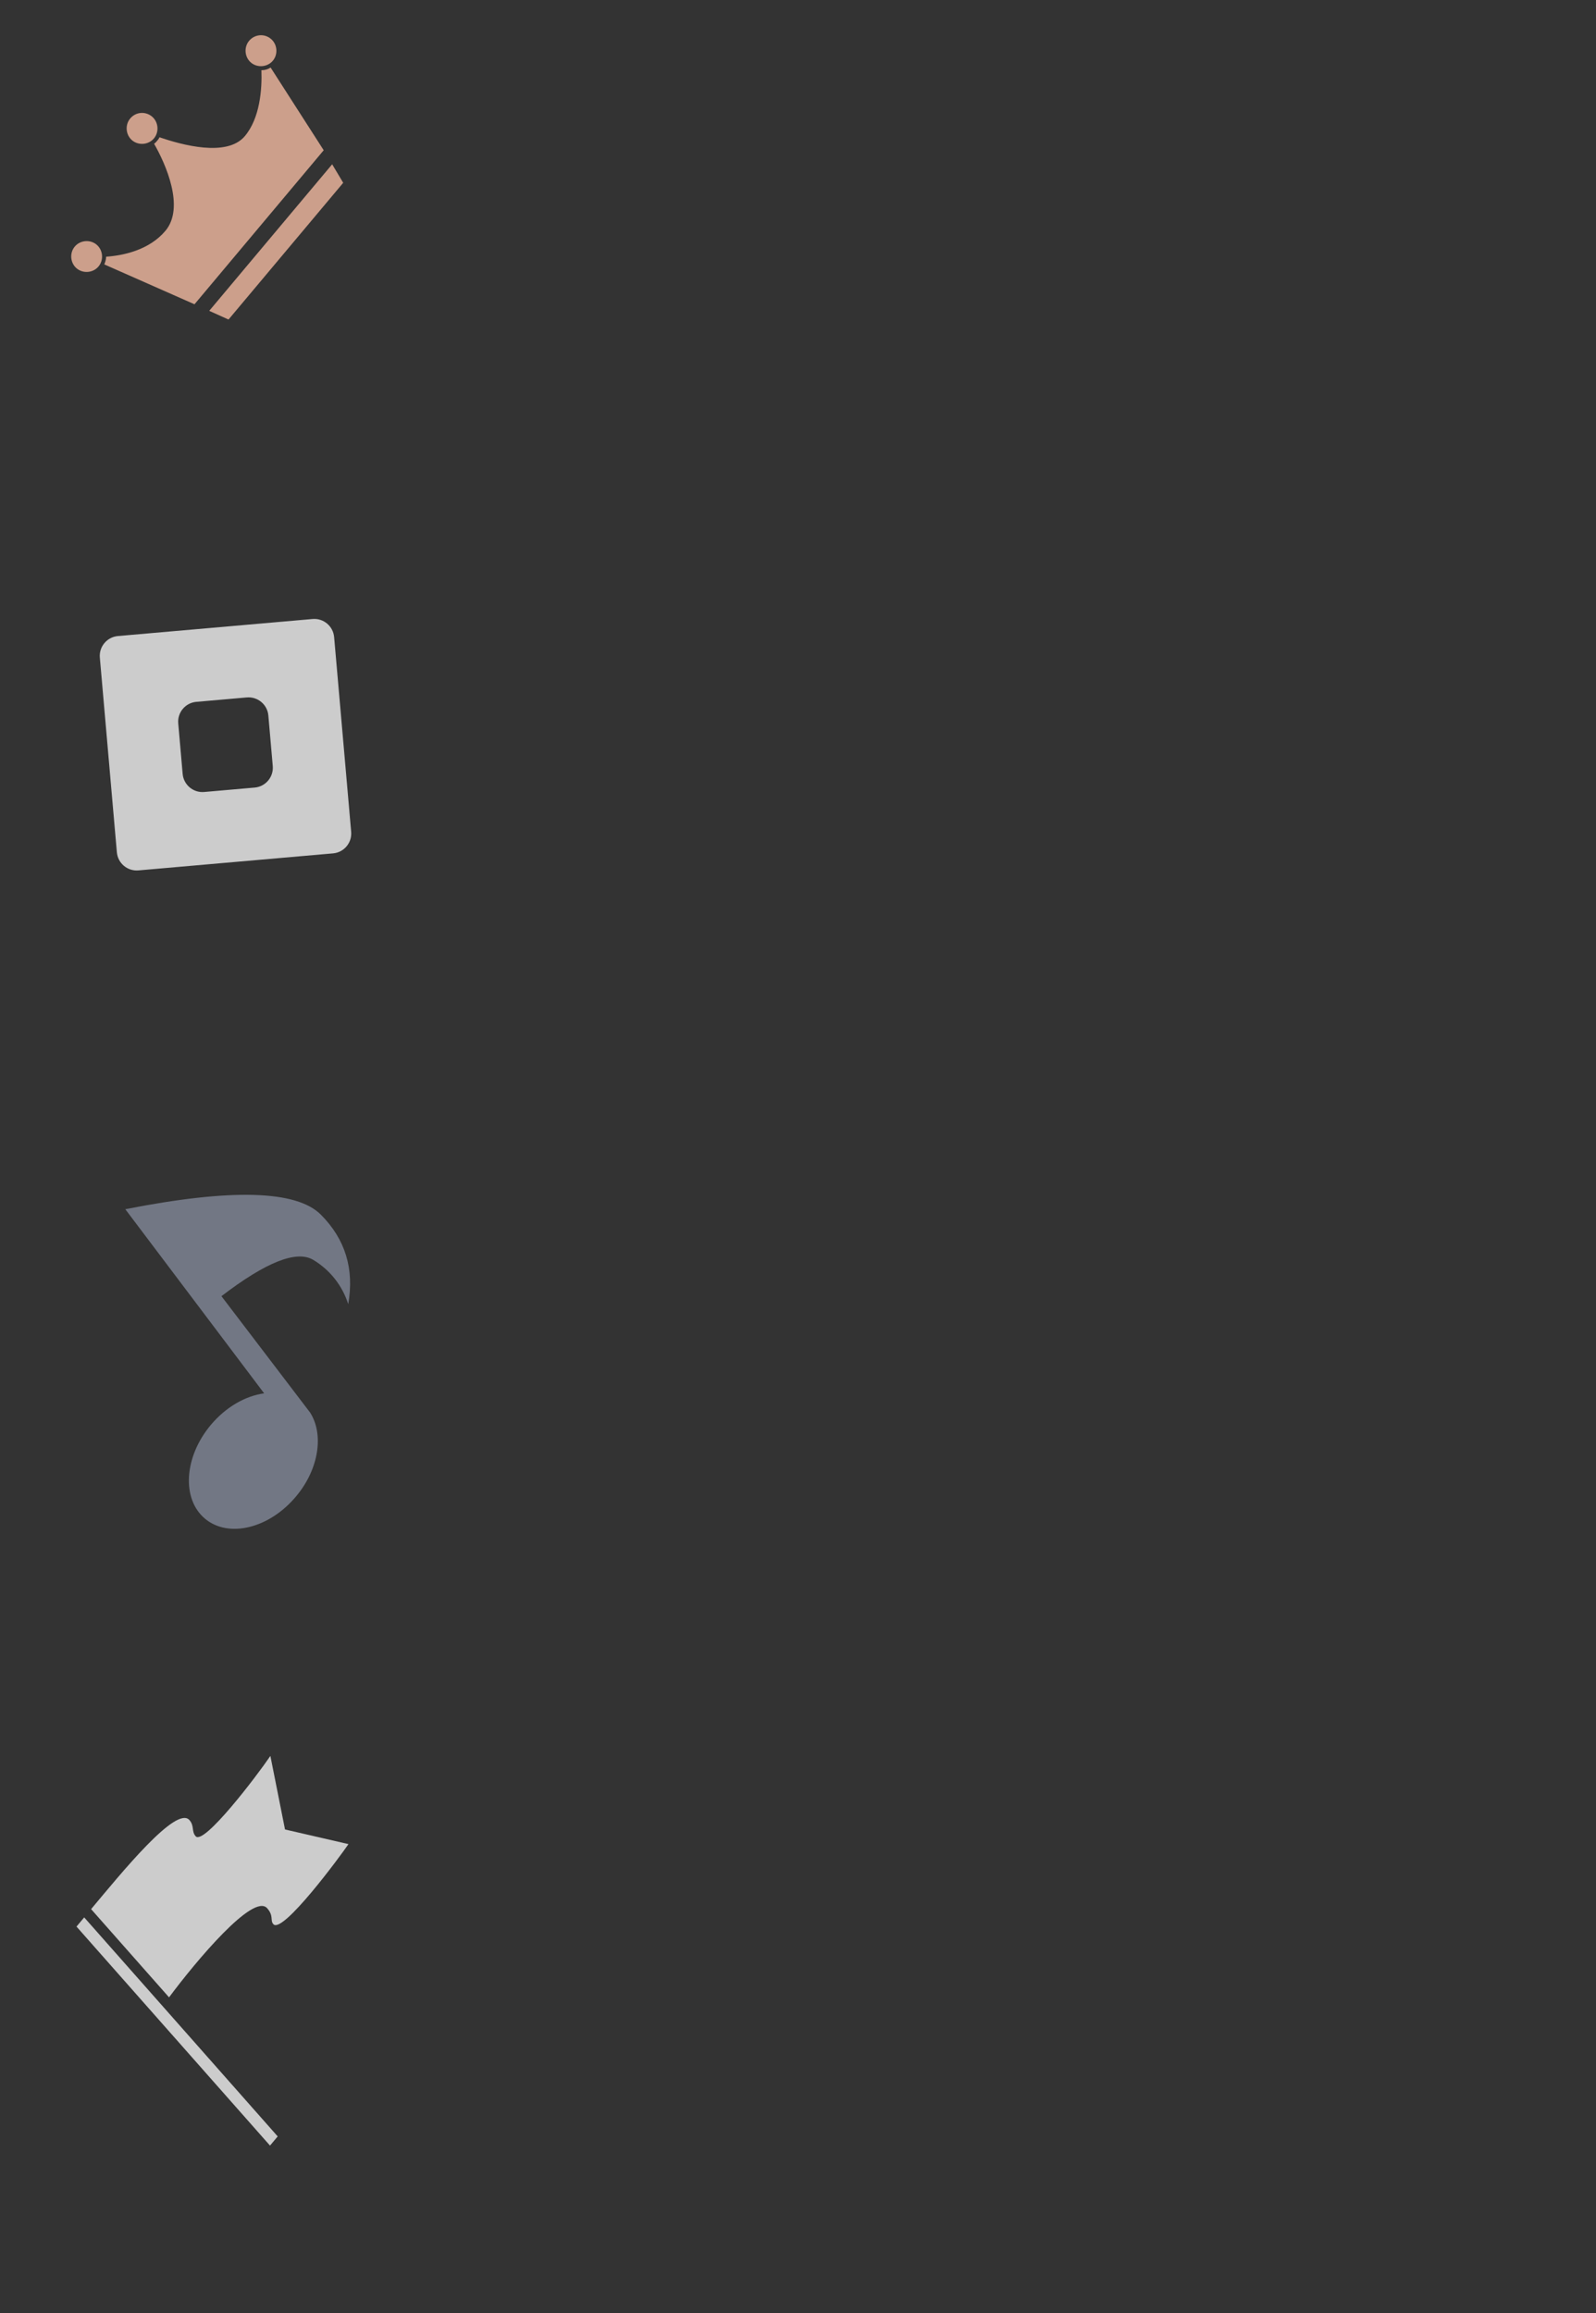 <svg width="401" height="581" viewBox="0 0 401 581" fill="none" xmlns="http://www.w3.org/2000/svg">
<rect x="0" y="0" width="401" height="581" fill="#333333" stroke="none"/>
<path d="M19.22 483.907L21.155 481.601L69.774 536.614L67.839 538.92L19.22 483.907Z" fill="white" fill-opacity="0.75"/>
<path d="M47.591 457.154C44.285 453.413 30.497 470.46 22.89 479.526L42.473 501.686C49.245 492.589 63.656 475.377 67.124 479.303C68.847 481.252 67.814 482.332 68.675 483.305C70.98 485.912 85.599 466.081 87.554 463.195L71.612 459.519L67.934 441.042C64.595 445.982 51.229 463.565 49.163 461.226C48.059 459.978 48.89 458.624 47.591 457.154Z" fill="white" fill-opacity="0.75"/>
<path d="M31.484 303.727L66.366 349.974C61.705 350.604 56.739 353.387 52.918 357.966C46.226 366.008 45.596 376.53 51.524 381.472C57.452 386.413 67.687 383.895 74.386 375.86C80.213 368.916 81.429 360.085 77.81 354.64L77.765 354.602C77.581 354.338 77.381 354.093 77.18 353.836L55.637 325.567C66.805 317.013 74.478 313.966 78.656 316.424C82.869 318.926 86.013 322.891 87.493 327.566C89.05 318.742 86.759 311.252 80.62 305.096C74.48 298.939 58.101 298.483 31.484 303.727Z" fill="#b3bcd7" fill-opacity="0.5"/>
<path d="M68.075 9.767C69.693 11.125 69.912 13.633 68.554 15.252C67.195 16.87 64.688 17.09 63.069 15.732C61.451 14.374 61.232 11.867 62.59 10.248C63.949 8.629 66.371 8.338 68.075 9.767ZM18.787 61.931C17.429 63.55 17.648 66.058 19.266 67.415C20.884 68.773 23.392 68.554 24.75 66.935C26.108 65.316 25.889 62.809 24.271 61.451C22.653 60.092 20.146 60.312 18.787 61.931ZM32.714 29.762C31.356 31.381 31.575 33.889 33.193 35.247C34.812 36.605 37.319 36.385 38.677 34.766C40.036 33.147 39.816 30.64 38.198 29.282C36.579 27.923 34.144 28.058 32.714 29.762ZM52.567 78.078L57.416 80.259L86.232 45.917L83.457 41.265L52.567 78.078ZM65.682 17.636C65.864 22.437 65.312 29.669 61.522 34.186C57.017 39.555 45.607 36.37 40.073 34.486C39.944 34.813 39.657 35.154 39.443 35.409C39.229 35.665 39.015 35.92 38.715 36.105C41.603 41.142 46.506 52.081 41.572 57.962C37.496 62.819 30.983 64.179 26.667 64.478C26.651 65.191 26.463 65.759 26.205 66.414L48.869 76.428L81.331 37.74L67.99 16.96C67.318 17.414 66.548 17.639 65.68 17.636L65.682 17.636Z" fill="#ffc3a8" fill-opacity="0.75"/>
<path fill-rule="evenodd" clip-rule="evenodd" d="M29.364 214.079C29.605 216.83 32.03 218.865 34.781 218.624L83.684 214.346C86.435 214.105 88.47 211.68 88.23 208.929L83.951 160.026C83.71 157.275 81.285 155.24 78.534 155.48L29.631 159.759C26.88 160 24.845 162.425 25.086 165.176L29.364 214.079ZM45.892 194.382C46.133 197.133 48.558 199.168 51.309 198.927L63.988 197.818C66.739 197.577 68.774 195.152 68.533 192.401L67.424 179.722C67.183 176.971 64.758 174.937 62.007 175.177L49.328 176.286C46.577 176.527 44.542 178.952 44.783 181.703L45.892 194.382Z" fill="white" fill-opacity="0.75"/>
</svg>
